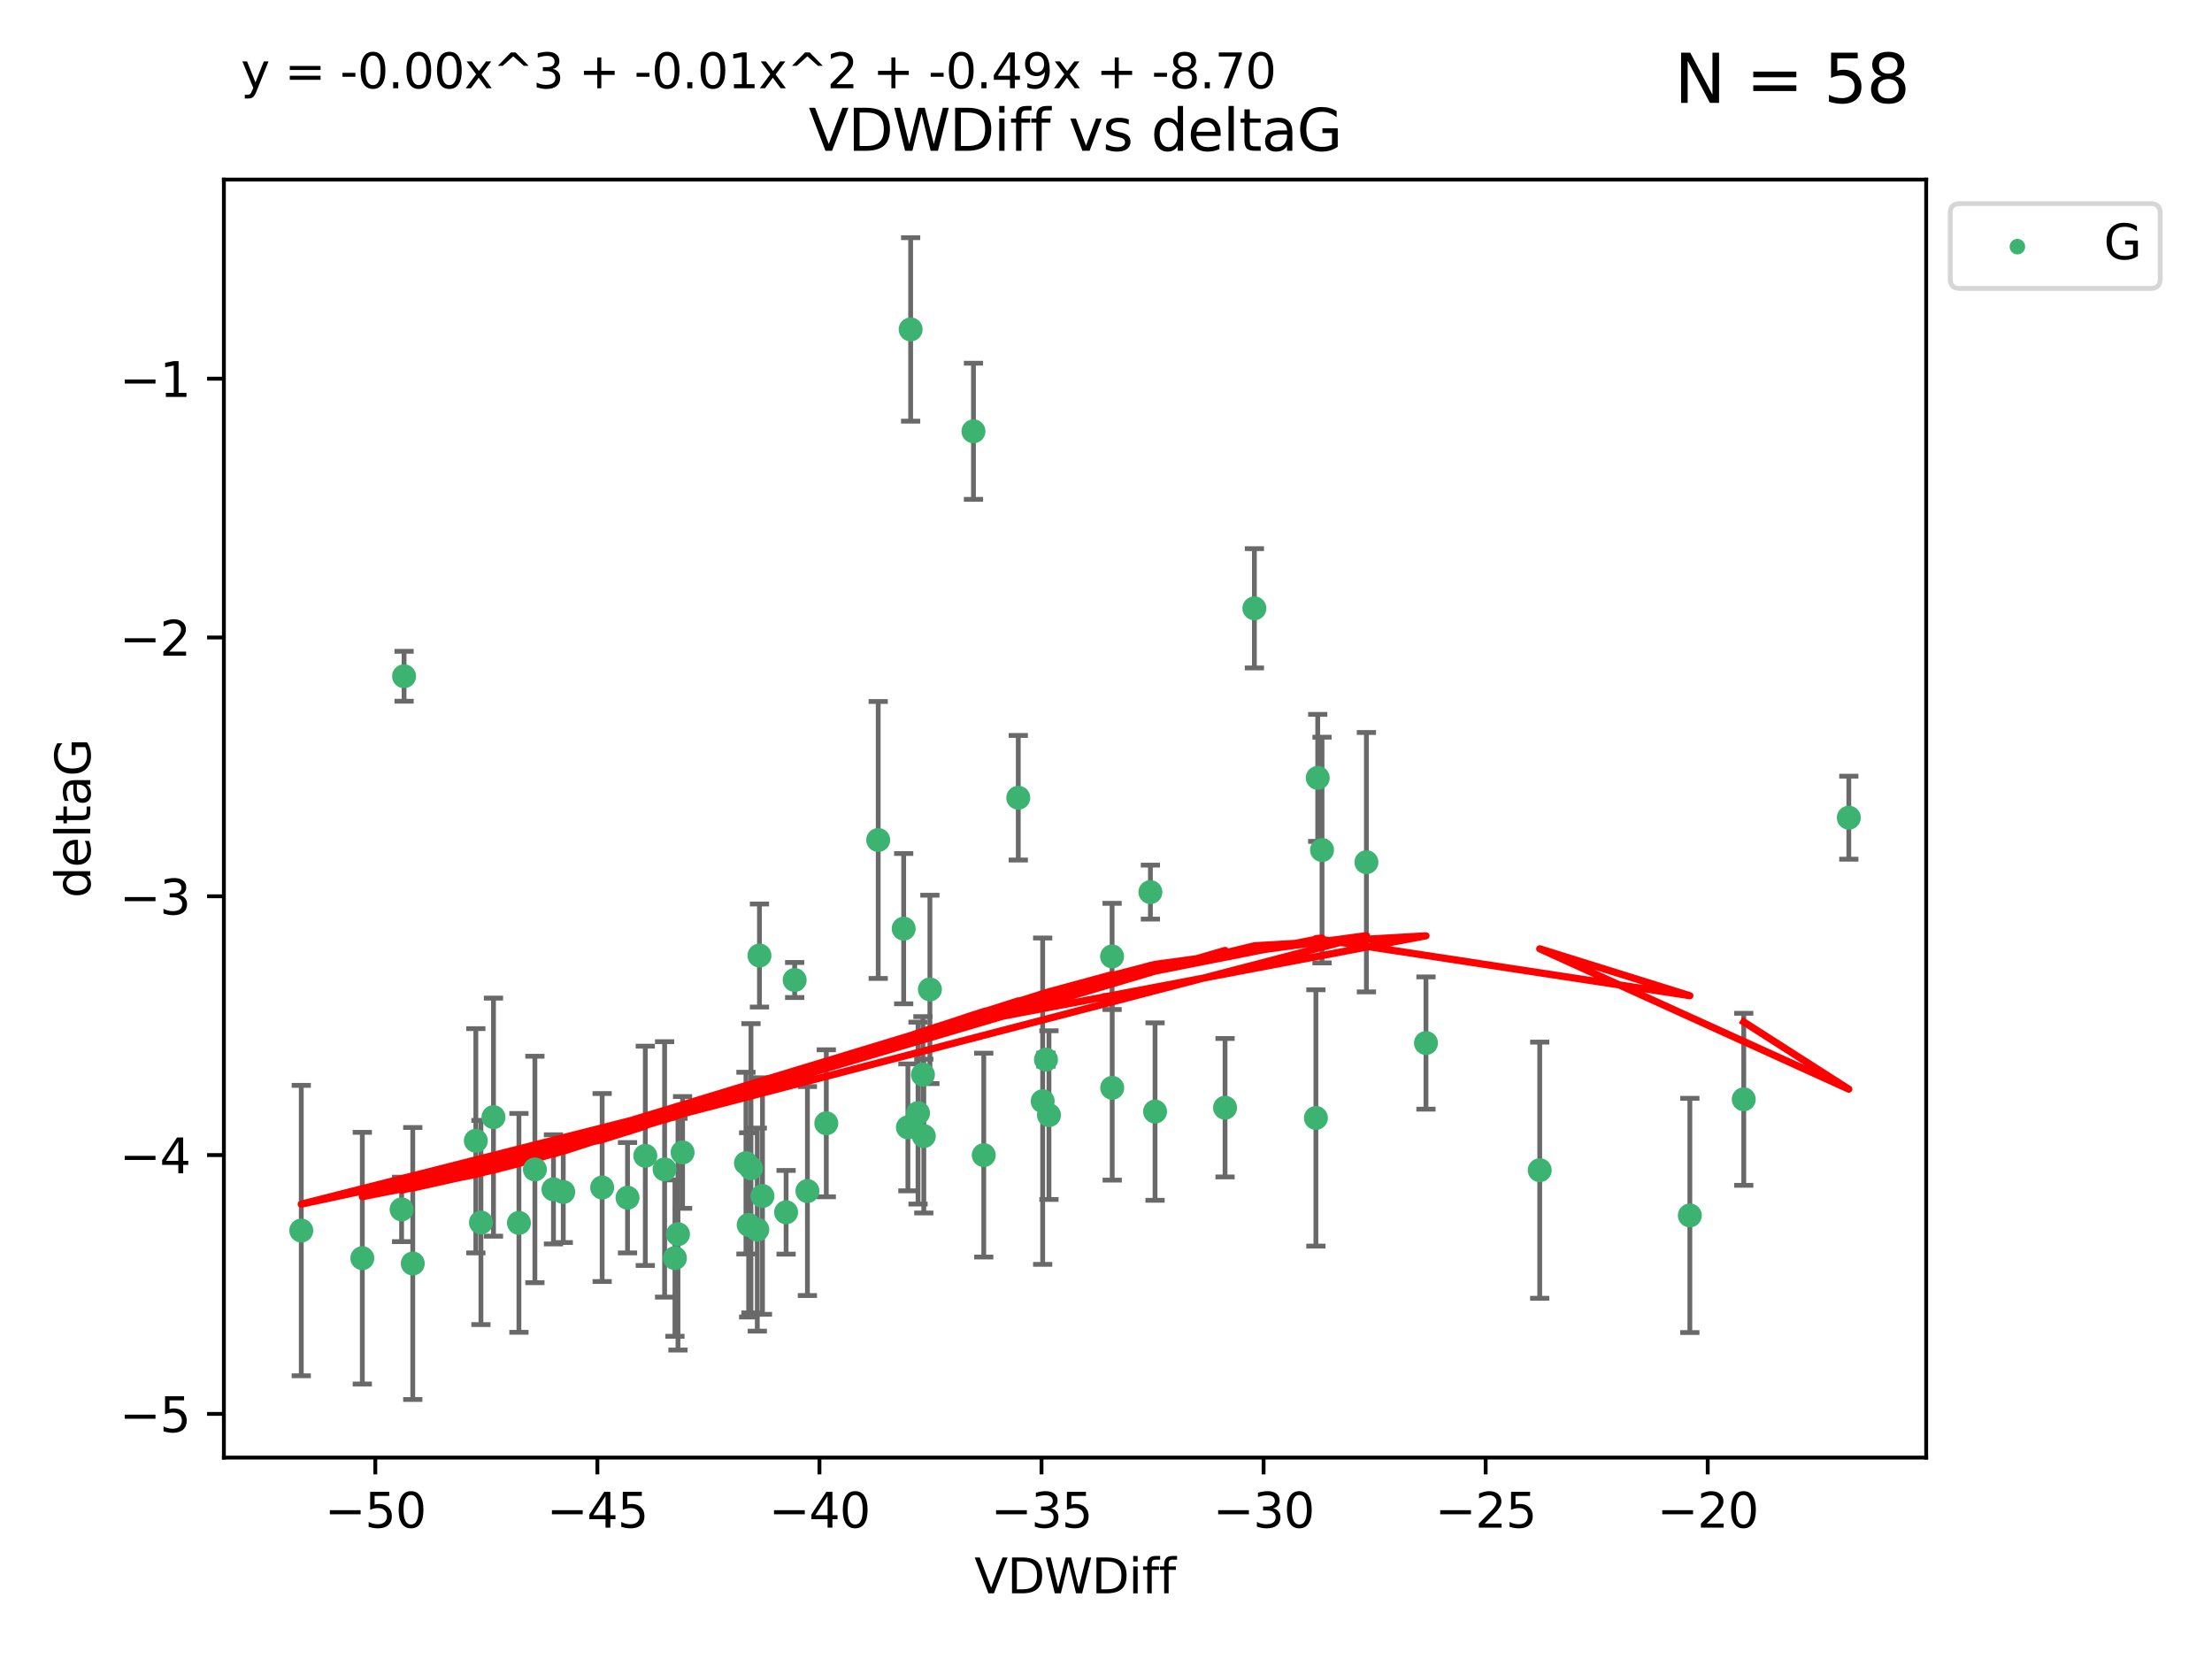 <?xml version="1.0" encoding="utf-8" standalone="no"?>
<!DOCTYPE svg PUBLIC "-//W3C//DTD SVG 1.1//EN"
  "http://www.w3.org/Graphics/SVG/1.1/DTD/svg11.dtd">
<svg xmlns:xlink="http://www.w3.org/1999/xlink" width="460.8pt" height="345.6pt" viewBox="0 0 460.8 345.6" xmlns="http://www.w3.org/2000/svg" version="1.1">
 <defs>
  <style type="text/css">*{stroke-linejoin: round; stroke-linecap: butt}</style>
 </defs>
 <g id="figure_1">
  <g id="patch_1">
   <path d="M 0 345.6 
L 460.8 345.6 
L 460.8 0 
L 0 0 
z
" style="fill: #ffffff"/>
  </g>
  <g id="axes_1">
   <g id="patch_2">
    <path d="M 46.64 303.64 
L 401.26 303.64 
L 401.26 37.411 
L 46.64 37.411 
z
" style="fill: #ffffff"/>
   </g>
   <g id="PathCollection_1">
    <defs>
     <path id="mdd6b740b59" d="M 0 1.118 
C 0.297 1.118 0.581 1 0.791 0.791 
C 1 0.581 1.118 0.297 1.118 0 
C 1.118 -0.297 1 -0.581 0.791 -0.791 
C 0.581 -1 0.297 -1.118 0 -1.118 
C -0.297 -1.118 -0.581 -1 -0.791 -0.791 
C -1 -0.581 -1.118 -0.297 -1.118 0 
C -1.118 0.297 -1 0.581 -0.791 0.791 
C -0.581 1 -0.297 1.118 0 1.118 
z
" style="stroke: #3cb371"/>
    </defs>
    <g clip-path="url(#p05d39c4182)">
     <use xlink:href="#mdd6b740b59" x="130.726" y="249.511" style="fill: #3cb371; stroke: #3cb371"/>
     <use xlink:href="#mdd6b740b59" x="75.477" y="262.101" style="fill: #3cb371; stroke: #3cb371"/>
     <use xlink:href="#mdd6b740b59" x="99.124" y="237.643" style="fill: #3cb371; stroke: #3cb371"/>
     <use xlink:href="#mdd6b740b59" x="134.428" y="240.774" style="fill: #3cb371; stroke: #3cb371"/>
     <use xlink:href="#mdd6b740b59" x="125.439" y="247.383" style="fill: #3cb371; stroke: #3cb371"/>
     <use xlink:href="#mdd6b740b59" x="62.759" y="256.349" style="fill: #3cb371; stroke: #3cb371"/>
     <use xlink:href="#mdd6b740b59" x="157.759" y="256.148" style="fill: #3cb371; stroke: #3cb371"/>
     <use xlink:href="#mdd6b740b59" x="100.187" y="254.667" style="fill: #3cb371; stroke: #3cb371"/>
     <use xlink:href="#mdd6b740b59" x="172.132" y="234.004" style="fill: #3cb371; stroke: #3cb371"/>
     <use xlink:href="#mdd6b740b59" x="155.397" y="242.297" style="fill: #3cb371; stroke: #3cb371"/>
     <use xlink:href="#mdd6b740b59" x="156.443" y="243.375" style="fill: #3cb371; stroke: #3cb371"/>
     <use xlink:href="#mdd6b740b59" x="115.298" y="247.764" style="fill: #3cb371; stroke: #3cb371"/>
     <use xlink:href="#mdd6b740b59" x="158.836" y="249.158" style="fill: #3cb371; stroke: #3cb371"/>
     <use xlink:href="#mdd6b740b59" x="85.988" y="263.208" style="fill: #3cb371; stroke: #3cb371"/>
     <use xlink:href="#mdd6b740b59" x="102.801" y="232.722" style="fill: #3cb371; stroke: #3cb371"/>
     <use xlink:href="#mdd6b740b59" x="108.102" y="254.747" style="fill: #3cb371; stroke: #3cb371"/>
     <use xlink:href="#mdd6b740b59" x="141.236" y="257.105" style="fill: #3cb371; stroke: #3cb371"/>
     <use xlink:href="#mdd6b740b59" x="138.451" y="243.608" style="fill: #3cb371; stroke: #3cb371"/>
     <use xlink:href="#mdd6b740b59" x="163.759" y="252.539" style="fill: #3cb371; stroke: #3cb371"/>
     <use xlink:href="#mdd6b740b59" x="117.337" y="248.314" style="fill: #3cb371; stroke: #3cb371"/>
     <use xlink:href="#mdd6b740b59" x="158.21" y="199.055" style="fill: #3cb371; stroke: #3cb371"/>
     <use xlink:href="#mdd6b740b59" x="155.96" y="255.165" style="fill: #3cb371; stroke: #3cb371"/>
     <use xlink:href="#mdd6b740b59" x="255.199" y="230.757" style="fill: #3cb371; stroke: #3cb371"/>
     <use xlink:href="#mdd6b740b59" x="84.177" y="140.872" style="fill: #3cb371; stroke: #3cb371"/>
     <use xlink:href="#mdd6b740b59" x="189.704" y="68.625" style="fill: #3cb371; stroke: #3cb371"/>
     <use xlink:href="#mdd6b740b59" x="83.658" y="251.941" style="fill: #3cb371; stroke: #3cb371"/>
     <use xlink:href="#mdd6b740b59" x="111.427" y="243.62" style="fill: #3cb371; stroke: #3cb371"/>
     <use xlink:href="#mdd6b740b59" x="140.602" y="262.086" style="fill: #3cb371; stroke: #3cb371"/>
     <use xlink:href="#mdd6b740b59" x="218.517" y="232.3" style="fill: #3cb371; stroke: #3cb371"/>
     <use xlink:href="#mdd6b740b59" x="231.669" y="199.237" style="fill: #3cb371; stroke: #3cb371"/>
     <use xlink:href="#mdd6b740b59" x="202.79" y="89.843" style="fill: #3cb371; stroke: #3cb371"/>
     <use xlink:href="#mdd6b740b59" x="182.946" y="174.984" style="fill: #3cb371; stroke: #3cb371"/>
     <use xlink:href="#mdd6b740b59" x="192.444" y="236.665" style="fill: #3cb371; stroke: #3cb371"/>
     <use xlink:href="#mdd6b740b59" x="168.2" y="248.117" style="fill: #3cb371; stroke: #3cb371"/>
     <use xlink:href="#mdd6b740b59" x="231.694" y="226.611" style="fill: #3cb371; stroke: #3cb371"/>
     <use xlink:href="#mdd6b740b59" x="189.134" y="234.851" style="fill: #3cb371; stroke: #3cb371"/>
     <use xlink:href="#mdd6b740b59" x="204.934" y="240.633" style="fill: #3cb371; stroke: #3cb371"/>
     <use xlink:href="#mdd6b740b59" x="261.312" y="126.723" style="fill: #3cb371; stroke: #3cb371"/>
     <use xlink:href="#mdd6b740b59" x="297.055" y="217.285" style="fill: #3cb371; stroke: #3cb371"/>
     <use xlink:href="#mdd6b740b59" x="192.262" y="223.869" style="fill: #3cb371; stroke: #3cb371"/>
     <use xlink:href="#mdd6b740b59" x="212.125" y="166.184" style="fill: #3cb371; stroke: #3cb371"/>
     <use xlink:href="#mdd6b740b59" x="193.716" y="206.113" style="fill: #3cb371; stroke: #3cb371"/>
     <use xlink:href="#mdd6b740b59" x="142.194" y="240.071" style="fill: #3cb371; stroke: #3cb371"/>
     <use xlink:href="#mdd6b740b59" x="284.648" y="179.613" style="fill: #3cb371; stroke: #3cb371"/>
     <use xlink:href="#mdd6b740b59" x="240.618" y="231.561" style="fill: #3cb371; stroke: #3cb371"/>
     <use xlink:href="#mdd6b740b59" x="217.209" y="229.396" style="fill: #3cb371; stroke: #3cb371"/>
     <use xlink:href="#mdd6b740b59" x="165.543" y="204.152" style="fill: #3cb371; stroke: #3cb371"/>
     <use xlink:href="#mdd6b740b59" x="239.649" y="185.842" style="fill: #3cb371; stroke: #3cb371"/>
     <use xlink:href="#mdd6b740b59" x="188.254" y="193.455" style="fill: #3cb371; stroke: #3cb371"/>
     <use xlink:href="#mdd6b740b59" x="191.243" y="231.881" style="fill: #3cb371; stroke: #3cb371"/>
     <use xlink:href="#mdd6b740b59" x="217.892" y="220.74" style="fill: #3cb371; stroke: #3cb371"/>
     <use xlink:href="#mdd6b740b59" x="275.402" y="177.08" style="fill: #3cb371; stroke: #3cb371"/>
     <use xlink:href="#mdd6b740b59" x="274.506" y="162.043" style="fill: #3cb371; stroke: #3cb371"/>
     <use xlink:href="#mdd6b740b59" x="274.127" y="232.886" style="fill: #3cb371; stroke: #3cb371"/>
     <use xlink:href="#mdd6b740b59" x="352.026" y="253.198" style="fill: #3cb371; stroke: #3cb371"/>
     <use xlink:href="#mdd6b740b59" x="320.752" y="243.774" style="fill: #3cb371; stroke: #3cb371"/>
     <use xlink:href="#mdd6b740b59" x="385.141" y="170.338" style="fill: #3cb371; stroke: #3cb371"/>
     <use xlink:href="#mdd6b740b59" x="363.255" y="229.004" style="fill: #3cb371; stroke: #3cb371"/>
    </g>
   </g>
   <g id="matplotlib.axis_1">
    <g id="xtick_1">
     <g id="line2d_1">
      <defs>
       <path id="m1beb5ef569" d="M 0 0 
L 0 3.5 
" style="stroke: #000000; stroke-width: 0.8"/>
      </defs>
      <g>
       <use xlink:href="#m1beb5ef569" x="78.183" y="303.64" style="stroke: #000000; stroke-width: 0.8"/>
      </g>
     </g>
     <g id="text_1">
      <!-- −50 -->
      <g transform="translate(67.631 318.238)scale(0.1 -0.1)">
       <defs>
        <path id="DejaVuSans-2212" d="M 678 2272 
L 4684 2272 
L 4684 1741 
L 678 1741 
L 678 2272 
z
" transform="scale(0.016)"/>
        <path id="DejaVuSans-35" d="M 691 4666 
L 3169 4666 
L 3169 4134 
L 1269 4134 
L 1269 2991 
Q 1406 3038 1543 3061 
Q 1681 3084 1819 3084 
Q 2600 3084 3056 2656 
Q 3513 2228 3513 1497 
Q 3513 744 3044 326 
Q 2575 -91 1722 -91 
Q 1428 -91 1123 -41 
Q 819 9 494 109 
L 494 744 
Q 775 591 1075 516 
Q 1375 441 1709 441 
Q 2250 441 2565 725 
Q 2881 1009 2881 1497 
Q 2881 1984 2565 2268 
Q 2250 2553 1709 2553 
Q 1456 2553 1204 2497 
Q 953 2441 691 2322 
L 691 4666 
z
" transform="scale(0.016)"/>
        <path id="DejaVuSans-30" d="M 2034 4250 
Q 1547 4250 1301 3770 
Q 1056 3291 1056 2328 
Q 1056 1369 1301 889 
Q 1547 409 2034 409 
Q 2525 409 2770 889 
Q 3016 1369 3016 2328 
Q 3016 3291 2770 3770 
Q 2525 4250 2034 4250 
z
M 2034 4750 
Q 2819 4750 3233 4129 
Q 3647 3509 3647 2328 
Q 3647 1150 3233 529 
Q 2819 -91 2034 -91 
Q 1250 -91 836 529 
Q 422 1150 422 2328 
Q 422 3509 836 4129 
Q 1250 4750 2034 4750 
z
" transform="scale(0.016)"/>
       </defs>
       <use xlink:href="#DejaVuSans-2212"/>
       <use xlink:href="#DejaVuSans-35" x="83.789"/>
       <use xlink:href="#DejaVuSans-30" x="147.412"/>
      </g>
     </g>
    </g>
    <g id="xtick_2">
     <g id="line2d_2">
      <g>
       <use xlink:href="#m1beb5ef569" x="124.445" y="303.64" style="stroke: #000000; stroke-width: 0.8"/>
      </g>
     </g>
     <g id="text_2">
      <!-- −45 -->
      <g transform="translate(113.892 318.238)scale(0.1 -0.1)">
       <defs>
        <path id="DejaVuSans-34" d="M 2419 4116 
L 825 1625 
L 2419 1625 
L 2419 4116 
z
M 2253 4666 
L 3047 4666 
L 3047 1625 
L 3713 1625 
L 3713 1100 
L 3047 1100 
L 3047 0 
L 2419 0 
L 2419 1100 
L 313 1100 
L 313 1709 
L 2253 4666 
z
" transform="scale(0.016)"/>
       </defs>
       <use xlink:href="#DejaVuSans-2212"/>
       <use xlink:href="#DejaVuSans-34" x="83.789"/>
       <use xlink:href="#DejaVuSans-35" x="147.412"/>
      </g>
     </g>
    </g>
    <g id="xtick_3">
     <g id="line2d_3">
      <g>
       <use xlink:href="#m1beb5ef569" x="170.706" y="303.64" style="stroke: #000000; stroke-width: 0.8"/>
      </g>
     </g>
     <g id="text_3">
      <!-- −40 -->
      <g transform="translate(160.153 318.238)scale(0.1 -0.1)">
       <use xlink:href="#DejaVuSans-2212"/>
       <use xlink:href="#DejaVuSans-34" x="83.789"/>
       <use xlink:href="#DejaVuSans-30" x="147.412"/>
      </g>
     </g>
    </g>
    <g id="xtick_4">
     <g id="line2d_4">
      <g>
       <use xlink:href="#m1beb5ef569" x="216.967" y="303.64" style="stroke: #000000; stroke-width: 0.8"/>
      </g>
     </g>
     <g id="text_4">
      <!-- −35 -->
      <g transform="translate(206.415 318.238)scale(0.1 -0.1)">
       <defs>
        <path id="DejaVuSans-33" d="M 2597 2516 
Q 3050 2419 3304 2112 
Q 3559 1806 3559 1356 
Q 3559 666 3084 287 
Q 2609 -91 1734 -91 
Q 1441 -91 1130 -33 
Q 819 25 488 141 
L 488 750 
Q 750 597 1062 519 
Q 1375 441 1716 441 
Q 2309 441 2620 675 
Q 2931 909 2931 1356 
Q 2931 1769 2642 2001 
Q 2353 2234 1838 2234 
L 1294 2234 
L 1294 2753 
L 1863 2753 
Q 2328 2753 2575 2939 
Q 2822 3125 2822 3475 
Q 2822 3834 2567 4026 
Q 2313 4219 1838 4219 
Q 1578 4219 1281 4162 
Q 984 4106 628 3988 
L 628 4550 
Q 988 4650 1302 4700 
Q 1616 4750 1894 4750 
Q 2613 4750 3031 4423 
Q 3450 4097 3450 3541 
Q 3450 3153 3228 2886 
Q 3006 2619 2597 2516 
z
" transform="scale(0.016)"/>
       </defs>
       <use xlink:href="#DejaVuSans-2212"/>
       <use xlink:href="#DejaVuSans-33" x="83.789"/>
       <use xlink:href="#DejaVuSans-35" x="147.412"/>
      </g>
     </g>
    </g>
    <g id="xtick_5">
     <g id="line2d_5">
      <g>
       <use xlink:href="#m1beb5ef569" x="263.228" y="303.64" style="stroke: #000000; stroke-width: 0.8"/>
      </g>
     </g>
     <g id="text_5">
      <!-- −30 -->
      <g transform="translate(252.676 318.238)scale(0.1 -0.1)">
       <use xlink:href="#DejaVuSans-2212"/>
       <use xlink:href="#DejaVuSans-33" x="83.789"/>
       <use xlink:href="#DejaVuSans-30" x="147.412"/>
      </g>
     </g>
    </g>
    <g id="xtick_6">
     <g id="line2d_6">
      <g>
       <use xlink:href="#m1beb5ef569" x="309.489" y="303.64" style="stroke: #000000; stroke-width: 0.8"/>
      </g>
     </g>
     <g id="text_6">
      <!-- −25 -->
      <g transform="translate(298.937 318.238)scale(0.1 -0.1)">
       <defs>
        <path id="DejaVuSans-32" d="M 1228 531 
L 3431 531 
L 3431 0 
L 469 0 
L 469 531 
Q 828 903 1448 1529 
Q 2069 2156 2228 2338 
Q 2531 2678 2651 2914 
Q 2772 3150 2772 3378 
Q 2772 3750 2511 3984 
Q 2250 4219 1831 4219 
Q 1534 4219 1204 4116 
Q 875 4013 500 3803 
L 500 4441 
Q 881 4594 1212 4672 
Q 1544 4750 1819 4750 
Q 2544 4750 2975 4387 
Q 3406 4025 3406 3419 
Q 3406 3131 3298 2873 
Q 3191 2616 2906 2266 
Q 2828 2175 2409 1742 
Q 1991 1309 1228 531 
z
" transform="scale(0.016)"/>
       </defs>
       <use xlink:href="#DejaVuSans-2212"/>
       <use xlink:href="#DejaVuSans-32" x="83.789"/>
       <use xlink:href="#DejaVuSans-35" x="147.412"/>
      </g>
     </g>
    </g>
    <g id="xtick_7">
     <g id="line2d_7">
      <g>
       <use xlink:href="#m1beb5ef569" x="355.75" y="303.64" style="stroke: #000000; stroke-width: 0.8"/>
      </g>
     </g>
     <g id="text_7">
      <!-- −20 -->
      <g transform="translate(345.198 318.238)scale(0.1 -0.1)">
       <use xlink:href="#DejaVuSans-2212"/>
       <use xlink:href="#DejaVuSans-32" x="83.789"/>
       <use xlink:href="#DejaVuSans-30" x="147.412"/>
      </g>
     </g>
    </g>
    <g id="text_8">
     <!-- VDWDiff -->
     <g transform="translate(202.977 331.917)scale(0.1 -0.1)">
      <defs>
       <path id="DejaVuSans-56" d="M 1831 0 
L 50 4666 
L 709 4666 
L 2188 738 
L 3669 4666 
L 4325 4666 
L 2547 0 
L 1831 0 
z
" transform="scale(0.016)"/>
       <path id="DejaVuSans-44" d="M 1259 4147 
L 1259 519 
L 2022 519 
Q 2988 519 3436 956 
Q 3884 1394 3884 2338 
Q 3884 3275 3436 3711 
Q 2988 4147 2022 4147 
L 1259 4147 
z
M 628 4666 
L 1925 4666 
Q 3281 4666 3915 4102 
Q 4550 3538 4550 2338 
Q 4550 1131 3912 565 
Q 3275 0 1925 0 
L 628 0 
L 628 4666 
z
" transform="scale(0.016)"/>
       <path id="DejaVuSans-57" d="M 213 4666 
L 850 4666 
L 1831 722 
L 2809 4666 
L 3519 4666 
L 4500 722 
L 5478 4666 
L 6119 4666 
L 4947 0 
L 4153 0 
L 3169 4050 
L 2175 0 
L 1381 0 
L 213 4666 
z
" transform="scale(0.016)"/>
       <path id="DejaVuSans-69" d="M 603 3500 
L 1178 3500 
L 1178 0 
L 603 0 
L 603 3500 
z
M 603 4863 
L 1178 4863 
L 1178 4134 
L 603 4134 
L 603 4863 
z
" transform="scale(0.016)"/>
       <path id="DejaVuSans-66" d="M 2375 4863 
L 2375 4384 
L 1825 4384 
Q 1516 4384 1395 4259 
Q 1275 4134 1275 3809 
L 1275 3500 
L 2222 3500 
L 2222 3053 
L 1275 3053 
L 1275 0 
L 697 0 
L 697 3053 
L 147 3053 
L 147 3500 
L 697 3500 
L 697 3744 
Q 697 4328 969 4595 
Q 1241 4863 1831 4863 
L 2375 4863 
z
" transform="scale(0.016)"/>
      </defs>
      <use xlink:href="#DejaVuSans-56"/>
      <use xlink:href="#DejaVuSans-44" x="68.408"/>
      <use xlink:href="#DejaVuSans-57" x="145.41"/>
      <use xlink:href="#DejaVuSans-44" x="244.287"/>
      <use xlink:href="#DejaVuSans-69" x="321.289"/>
      <use xlink:href="#DejaVuSans-66" x="349.072"/>
      <use xlink:href="#DejaVuSans-66" x="384.277"/>
     </g>
    </g>
   </g>
   <g id="matplotlib.axis_2">
    <g id="ytick_1">
     <g id="line2d_8">
      <defs>
       <path id="m98b17b37fd" d="M 0 0 
L -3.5 0 
" style="stroke: #000000; stroke-width: 0.8"/>
      </defs>
      <g>
       <use xlink:href="#m98b17b37fd" x="46.64" y="294.536" style="stroke: #000000; stroke-width: 0.8"/>
      </g>
     </g>
     <g id="text_9">
      <!-- −5 -->
      <g transform="translate(24.898 298.335)scale(0.1 -0.1)">
       <use xlink:href="#DejaVuSans-2212"/>
       <use xlink:href="#DejaVuSans-35" x="83.789"/>
      </g>
     </g>
    </g>
    <g id="ytick_2">
     <g id="line2d_9">
      <g>
       <use xlink:href="#m98b17b37fd" x="46.64" y="240.624" style="stroke: #000000; stroke-width: 0.8"/>
      </g>
     </g>
     <g id="text_10">
      <!-- −4 -->
      <g transform="translate(24.898 244.423)scale(0.1 -0.1)">
       <use xlink:href="#DejaVuSans-2212"/>
       <use xlink:href="#DejaVuSans-34" x="83.789"/>
      </g>
     </g>
    </g>
    <g id="ytick_3">
     <g id="line2d_10">
      <g>
       <use xlink:href="#m98b17b37fd" x="46.64" y="186.712" style="stroke: #000000; stroke-width: 0.8"/>
      </g>
     </g>
     <g id="text_11">
      <!-- −3 -->
      <g transform="translate(24.898 190.511)scale(0.1 -0.1)">
       <use xlink:href="#DejaVuSans-2212"/>
       <use xlink:href="#DejaVuSans-33" x="83.789"/>
      </g>
     </g>
    </g>
    <g id="ytick_4">
     <g id="line2d_11">
      <g>
       <use xlink:href="#m98b17b37fd" x="46.64" y="132.8" style="stroke: #000000; stroke-width: 0.8"/>
      </g>
     </g>
     <g id="text_12">
      <!-- −2 -->
      <g transform="translate(24.898 136.599)scale(0.1 -0.1)">
       <use xlink:href="#DejaVuSans-2212"/>
       <use xlink:href="#DejaVuSans-32" x="83.789"/>
      </g>
     </g>
    </g>
    <g id="ytick_5">
     <g id="line2d_12">
      <g>
       <use xlink:href="#m98b17b37fd" x="46.64" y="78.888" style="stroke: #000000; stroke-width: 0.8"/>
      </g>
     </g>
     <g id="text_13">
      <!-- −1 -->
      <g transform="translate(24.898 82.687)scale(0.1 -0.1)">
       <defs>
        <path id="DejaVuSans-31" d="M 794 531 
L 1825 531 
L 1825 4091 
L 703 3866 
L 703 4441 
L 1819 4666 
L 2450 4666 
L 2450 531 
L 3481 531 
L 3481 0 
L 794 0 
L 794 531 
z
" transform="scale(0.016)"/>
       </defs>
       <use xlink:href="#DejaVuSans-2212"/>
       <use xlink:href="#DejaVuSans-31" x="83.789"/>
      </g>
     </g>
    </g>
    <g id="text_14">
     <!-- deltaG -->
     <g transform="translate(18.818 187.064)rotate(-90)scale(0.1 -0.1)">
      <defs>
       <path id="DejaVuSans-64" d="M 2906 2969 
L 2906 4863 
L 3481 4863 
L 3481 0 
L 2906 0 
L 2906 525 
Q 2725 213 2448 61 
Q 2172 -91 1784 -91 
Q 1150 -91 751 415 
Q 353 922 353 1747 
Q 353 2572 751 3078 
Q 1150 3584 1784 3584 
Q 2172 3584 2448 3432 
Q 2725 3281 2906 2969 
z
M 947 1747 
Q 947 1113 1208 752 
Q 1469 391 1925 391 
Q 2381 391 2643 752 
Q 2906 1113 2906 1747 
Q 2906 2381 2643 2742 
Q 2381 3103 1925 3103 
Q 1469 3103 1208 2742 
Q 947 2381 947 1747 
z
" transform="scale(0.016)"/>
       <path id="DejaVuSans-65" d="M 3597 1894 
L 3597 1613 
L 953 1613 
Q 991 1019 1311 708 
Q 1631 397 2203 397 
Q 2534 397 2845 478 
Q 3156 559 3463 722 
L 3463 178 
Q 3153 47 2828 -22 
Q 2503 -91 2169 -91 
Q 1331 -91 842 396 
Q 353 884 353 1716 
Q 353 2575 817 3079 
Q 1281 3584 2069 3584 
Q 2775 3584 3186 3129 
Q 3597 2675 3597 1894 
z
M 3022 2063 
Q 3016 2534 2758 2815 
Q 2500 3097 2075 3097 
Q 1594 3097 1305 2825 
Q 1016 2553 972 2059 
L 3022 2063 
z
" transform="scale(0.016)"/>
       <path id="DejaVuSans-6c" d="M 603 4863 
L 1178 4863 
L 1178 0 
L 603 0 
L 603 4863 
z
" transform="scale(0.016)"/>
       <path id="DejaVuSans-74" d="M 1172 4494 
L 1172 3500 
L 2356 3500 
L 2356 3053 
L 1172 3053 
L 1172 1153 
Q 1172 725 1289 603 
Q 1406 481 1766 481 
L 2356 481 
L 2356 0 
L 1766 0 
Q 1100 0 847 248 
Q 594 497 594 1153 
L 594 3053 
L 172 3053 
L 172 3500 
L 594 3500 
L 594 4494 
L 1172 4494 
z
" transform="scale(0.016)"/>
       <path id="DejaVuSans-61" d="M 2194 1759 
Q 1497 1759 1228 1600 
Q 959 1441 959 1056 
Q 959 750 1161 570 
Q 1363 391 1709 391 
Q 2188 391 2477 730 
Q 2766 1069 2766 1631 
L 2766 1759 
L 2194 1759 
z
M 3341 1997 
L 3341 0 
L 2766 0 
L 2766 531 
Q 2569 213 2275 61 
Q 1981 -91 1556 -91 
Q 1019 -91 701 211 
Q 384 513 384 1019 
Q 384 1609 779 1909 
Q 1175 2209 1959 2209 
L 2766 2209 
L 2766 2266 
Q 2766 2663 2505 2880 
Q 2244 3097 1772 3097 
Q 1472 3097 1187 3025 
Q 903 2953 641 2809 
L 641 3341 
Q 956 3463 1253 3523 
Q 1550 3584 1831 3584 
Q 2591 3584 2966 3190 
Q 3341 2797 3341 1997 
z
" transform="scale(0.016)"/>
       <path id="DejaVuSans-47" d="M 3809 666 
L 3809 1919 
L 2778 1919 
L 2778 2438 
L 4434 2438 
L 4434 434 
Q 4069 175 3628 42 
Q 3188 -91 2688 -91 
Q 1594 -91 976 548 
Q 359 1188 359 2328 
Q 359 3472 976 4111 
Q 1594 4750 2688 4750 
Q 3144 4750 3555 4637 
Q 3966 4525 4313 4306 
L 4313 3634 
Q 3963 3931 3569 4081 
Q 3175 4231 2741 4231 
Q 1884 4231 1454 3753 
Q 1025 3275 1025 2328 
Q 1025 1384 1454 906 
Q 1884 428 2741 428 
Q 3075 428 3337 486 
Q 3600 544 3809 666 
z
" transform="scale(0.016)"/>
      </defs>
      <use xlink:href="#DejaVuSans-64"/>
      <use xlink:href="#DejaVuSans-65" x="63.477"/>
      <use xlink:href="#DejaVuSans-6c" x="125"/>
      <use xlink:href="#DejaVuSans-74" x="152.783"/>
      <use xlink:href="#DejaVuSans-61" x="191.992"/>
      <use xlink:href="#DejaVuSans-47" x="253.271"/>
     </g>
    </g>
   </g>
   <g id="LineCollection_1">
    <path d="M 130.726 261.006 
L 130.726 238.016 
" clip-path="url(#p05d39c4182)" style="fill: none; stroke: #696969"/>
    <path d="M 75.477 288.314 
L 75.477 235.888 
" clip-path="url(#p05d39c4182)" style="fill: none; stroke: #696969"/>
    <path d="M 99.124 261.002 
L 99.124 214.283 
" clip-path="url(#p05d39c4182)" style="fill: none; stroke: #696969"/>
    <path d="M 134.428 263.619 
L 134.428 217.93 
" clip-path="url(#p05d39c4182)" style="fill: none; stroke: #696969"/>
    <path d="M 125.439 266.965 
L 125.439 227.801 
" clip-path="url(#p05d39c4182)" style="fill: none; stroke: #696969"/>
    <path d="M 62.759 286.6 
L 62.759 226.098 
" clip-path="url(#p05d39c4182)" style="fill: none; stroke: #696969"/>
    <path d="M 157.759 277.298 
L 157.759 234.999 
" clip-path="url(#p05d39c4182)" style="fill: none; stroke: #696969"/>
    <path d="M 100.187 275.936 
L 100.187 233.397 
" clip-path="url(#p05d39c4182)" style="fill: none; stroke: #696969"/>
    <path d="M 172.132 249.316 
L 172.132 218.691 
" clip-path="url(#p05d39c4182)" style="fill: none; stroke: #696969"/>
    <path d="M 155.397 261.222 
L 155.397 223.371 
" clip-path="url(#p05d39c4182)" style="fill: none; stroke: #696969"/>
    <path d="M 156.443 273.504 
L 156.443 213.245 
" clip-path="url(#p05d39c4182)" style="fill: none; stroke: #696969"/>
    <path d="M 115.298 259.132 
L 115.298 236.396 
" clip-path="url(#p05d39c4182)" style="fill: none; stroke: #696969"/>
    <path d="M 158.836 273.792 
L 158.836 224.525 
" clip-path="url(#p05d39c4182)" style="fill: none; stroke: #696969"/>
    <path d="M 85.988 291.539 
L 85.988 234.878 
" clip-path="url(#p05d39c4182)" style="fill: none; stroke: #696969"/>
    <path d="M 102.801 257.518 
L 102.801 207.926 
" clip-path="url(#p05d39c4182)" style="fill: none; stroke: #696969"/>
    <path d="M 108.102 277.54 
L 108.102 231.954 
" clip-path="url(#p05d39c4182)" style="fill: none; stroke: #696969"/>
    <path d="M 141.236 281.237 
L 141.236 232.972 
" clip-path="url(#p05d39c4182)" style="fill: none; stroke: #696969"/>
    <path d="M 138.451 270.212 
L 138.451 217.005 
" clip-path="url(#p05d39c4182)" style="fill: none; stroke: #696969"/>
    <path d="M 163.759 261.257 
L 163.759 243.822 
" clip-path="url(#p05d39c4182)" style="fill: none; stroke: #696969"/>
    <path d="M 117.337 258.838 
L 117.337 237.79 
" clip-path="url(#p05d39c4182)" style="fill: none; stroke: #696969"/>
    <path d="M 158.21 209.79 
L 158.21 188.32 
" clip-path="url(#p05d39c4182)" style="fill: none; stroke: #696969"/>
    <path d="M 155.96 274.356 
L 155.96 235.975 
" clip-path="url(#p05d39c4182)" style="fill: none; stroke: #696969"/>
    <path d="M 255.199 245.178 
L 255.199 216.336 
" clip-path="url(#p05d39c4182)" style="fill: none; stroke: #696969"/>
    <path d="M 84.177 146.071 
L 84.177 135.674 
" clip-path="url(#p05d39c4182)" style="fill: none; stroke: #696969"/>
    <path d="M 189.704 87.738 
L 189.704 49.513 
" clip-path="url(#p05d39c4182)" style="fill: none; stroke: #696969"/>
    <path d="M 83.658 258.653 
L 83.658 245.228 
" clip-path="url(#p05d39c4182)" style="fill: none; stroke: #696969"/>
    <path d="M 111.427 267.203 
L 111.427 220.038 
" clip-path="url(#p05d39c4182)" style="fill: none; stroke: #696969"/>
    <path d="M 140.602 278.373 
L 140.602 245.8 
" clip-path="url(#p05d39c4182)" style="fill: none; stroke: #696969"/>
    <path d="M 218.517 249.873 
L 218.517 214.728 
" clip-path="url(#p05d39c4182)" style="fill: none; stroke: #696969"/>
    <path d="M 231.669 210.296 
L 231.669 188.179 
" clip-path="url(#p05d39c4182)" style="fill: none; stroke: #696969"/>
    <path d="M 202.79 104.021 
L 202.79 75.665 
" clip-path="url(#p05d39c4182)" style="fill: none; stroke: #696969"/>
    <path d="M 182.946 203.829 
L 182.946 146.139 
" clip-path="url(#p05d39c4182)" style="fill: none; stroke: #696969"/>
    <path d="M 192.444 252.683 
L 192.444 220.646 
" clip-path="url(#p05d39c4182)" style="fill: none; stroke: #696969"/>
    <path d="M 168.2 269.881 
L 168.2 226.352 
" clip-path="url(#p05d39c4182)" style="fill: none; stroke: #696969"/>
    <path d="M 231.694 245.838 
L 231.694 207.384 
" clip-path="url(#p05d39c4182)" style="fill: none; stroke: #696969"/>
    <path d="M 189.134 248.072 
L 189.134 221.63 
" clip-path="url(#p05d39c4182)" style="fill: none; stroke: #696969"/>
    <path d="M 204.934 261.866 
L 204.934 219.399 
" clip-path="url(#p05d39c4182)" style="fill: none; stroke: #696969"/>
    <path d="M 261.312 139.146 
L 261.312 114.3 
" clip-path="url(#p05d39c4182)" style="fill: none; stroke: #696969"/>
    <path d="M 297.055 231.06 
L 297.055 203.511 
" clip-path="url(#p05d39c4182)" style="fill: none; stroke: #696969"/>
    <path d="M 192.262 235.96 
L 192.262 211.778 
" clip-path="url(#p05d39c4182)" style="fill: none; stroke: #696969"/>
    <path d="M 212.125 179.16 
L 212.125 153.208 
" clip-path="url(#p05d39c4182)" style="fill: none; stroke: #696969"/>
    <path d="M 193.716 225.74 
L 193.716 186.486 
" clip-path="url(#p05d39c4182)" style="fill: none; stroke: #696969"/>
    <path d="M 142.194 251.712 
L 142.194 228.43 
" clip-path="url(#p05d39c4182)" style="fill: none; stroke: #696969"/>
    <path d="M 284.648 206.632 
L 284.648 152.594 
" clip-path="url(#p05d39c4182)" style="fill: none; stroke: #696969"/>
    <path d="M 240.618 250.043 
L 240.618 213.078 
" clip-path="url(#p05d39c4182)" style="fill: none; stroke: #696969"/>
    <path d="M 217.209 263.388 
L 217.209 195.404 
" clip-path="url(#p05d39c4182)" style="fill: none; stroke: #696969"/>
    <path d="M 165.543 207.802 
L 165.543 200.503 
" clip-path="url(#p05d39c4182)" style="fill: none; stroke: #696969"/>
    <path d="M 239.649 191.465 
L 239.649 180.219 
" clip-path="url(#p05d39c4182)" style="fill: none; stroke: #696969"/>
    <path d="M 188.254 209.112 
L 188.254 177.798 
" clip-path="url(#p05d39c4182)" style="fill: none; stroke: #696969"/>
    <path d="M 191.243 250.832 
L 191.243 212.931 
" clip-path="url(#p05d39c4182)" style="fill: none; stroke: #696969"/>
    <path d="M 217.892 222.086 
L 217.892 219.395 
" clip-path="url(#p05d39c4182)" style="fill: none; stroke: #696969"/>
    <path d="M 275.402 200.588 
L 275.402 153.573 
" clip-path="url(#p05d39c4182)" style="fill: none; stroke: #696969"/>
    <path d="M 274.506 175.275 
L 274.506 148.81 
" clip-path="url(#p05d39c4182)" style="fill: none; stroke: #696969"/>
    <path d="M 274.127 259.585 
L 274.127 206.188 
" clip-path="url(#p05d39c4182)" style="fill: none; stroke: #696969"/>
    <path d="M 352.026 277.595 
L 352.026 228.801 
" clip-path="url(#p05d39c4182)" style="fill: none; stroke: #696969"/>
    <path d="M 320.752 270.454 
L 320.752 217.094 
" clip-path="url(#p05d39c4182)" style="fill: none; stroke: #696969"/>
    <path d="M 385.141 178.986 
L 385.141 161.69 
" clip-path="url(#p05d39c4182)" style="fill: none; stroke: #696969"/>
    <path d="M 363.255 246.921 
L 363.255 211.088 
" clip-path="url(#p05d39c4182)" style="fill: none; stroke: #696969"/>
   </g>
   <g id="line2d_13">
    <defs>
     <path id="m1cd306e3f6" d="M 2 0 
L -2 -0 
" style="stroke: #696969"/>
    </defs>
    <g clip-path="url(#p05d39c4182)">
     <use xlink:href="#m1cd306e3f6" x="130.726" y="261.006" style="fill: #696969; stroke: #696969"/>
     <use xlink:href="#m1cd306e3f6" x="75.477" y="288.314" style="fill: #696969; stroke: #696969"/>
     <use xlink:href="#m1cd306e3f6" x="99.124" y="261.002" style="fill: #696969; stroke: #696969"/>
     <use xlink:href="#m1cd306e3f6" x="134.428" y="263.619" style="fill: #696969; stroke: #696969"/>
     <use xlink:href="#m1cd306e3f6" x="125.439" y="266.965" style="fill: #696969; stroke: #696969"/>
     <use xlink:href="#m1cd306e3f6" x="62.759" y="286.6" style="fill: #696969; stroke: #696969"/>
     <use xlink:href="#m1cd306e3f6" x="157.759" y="277.298" style="fill: #696969; stroke: #696969"/>
     <use xlink:href="#m1cd306e3f6" x="100.187" y="275.936" style="fill: #696969; stroke: #696969"/>
     <use xlink:href="#m1cd306e3f6" x="172.132" y="249.316" style="fill: #696969; stroke: #696969"/>
     <use xlink:href="#m1cd306e3f6" x="155.397" y="261.222" style="fill: #696969; stroke: #696969"/>
     <use xlink:href="#m1cd306e3f6" x="156.443" y="273.504" style="fill: #696969; stroke: #696969"/>
     <use xlink:href="#m1cd306e3f6" x="115.298" y="259.132" style="fill: #696969; stroke: #696969"/>
     <use xlink:href="#m1cd306e3f6" x="158.836" y="273.792" style="fill: #696969; stroke: #696969"/>
     <use xlink:href="#m1cd306e3f6" x="85.988" y="291.539" style="fill: #696969; stroke: #696969"/>
     <use xlink:href="#m1cd306e3f6" x="102.801" y="257.518" style="fill: #696969; stroke: #696969"/>
     <use xlink:href="#m1cd306e3f6" x="108.102" y="277.54" style="fill: #696969; stroke: #696969"/>
     <use xlink:href="#m1cd306e3f6" x="141.236" y="281.237" style="fill: #696969; stroke: #696969"/>
     <use xlink:href="#m1cd306e3f6" x="138.451" y="270.212" style="fill: #696969; stroke: #696969"/>
     <use xlink:href="#m1cd306e3f6" x="163.759" y="261.257" style="fill: #696969; stroke: #696969"/>
     <use xlink:href="#m1cd306e3f6" x="117.337" y="258.838" style="fill: #696969; stroke: #696969"/>
     <use xlink:href="#m1cd306e3f6" x="158.21" y="209.79" style="fill: #696969; stroke: #696969"/>
     <use xlink:href="#m1cd306e3f6" x="155.96" y="274.356" style="fill: #696969; stroke: #696969"/>
     <use xlink:href="#m1cd306e3f6" x="255.199" y="245.178" style="fill: #696969; stroke: #696969"/>
     <use xlink:href="#m1cd306e3f6" x="84.177" y="146.071" style="fill: #696969; stroke: #696969"/>
     <use xlink:href="#m1cd306e3f6" x="189.704" y="87.738" style="fill: #696969; stroke: #696969"/>
     <use xlink:href="#m1cd306e3f6" x="83.658" y="258.653" style="fill: #696969; stroke: #696969"/>
     <use xlink:href="#m1cd306e3f6" x="111.427" y="267.203" style="fill: #696969; stroke: #696969"/>
     <use xlink:href="#m1cd306e3f6" x="140.602" y="278.373" style="fill: #696969; stroke: #696969"/>
     <use xlink:href="#m1cd306e3f6" x="218.517" y="249.873" style="fill: #696969; stroke: #696969"/>
     <use xlink:href="#m1cd306e3f6" x="231.669" y="210.296" style="fill: #696969; stroke: #696969"/>
     <use xlink:href="#m1cd306e3f6" x="202.79" y="104.021" style="fill: #696969; stroke: #696969"/>
     <use xlink:href="#m1cd306e3f6" x="182.946" y="203.829" style="fill: #696969; stroke: #696969"/>
     <use xlink:href="#m1cd306e3f6" x="192.444" y="252.683" style="fill: #696969; stroke: #696969"/>
     <use xlink:href="#m1cd306e3f6" x="168.2" y="269.881" style="fill: #696969; stroke: #696969"/>
     <use xlink:href="#m1cd306e3f6" x="231.694" y="245.838" style="fill: #696969; stroke: #696969"/>
     <use xlink:href="#m1cd306e3f6" x="189.134" y="248.072" style="fill: #696969; stroke: #696969"/>
     <use xlink:href="#m1cd306e3f6" x="204.934" y="261.866" style="fill: #696969; stroke: #696969"/>
     <use xlink:href="#m1cd306e3f6" x="261.312" y="139.146" style="fill: #696969; stroke: #696969"/>
     <use xlink:href="#m1cd306e3f6" x="297.055" y="231.06" style="fill: #696969; stroke: #696969"/>
     <use xlink:href="#m1cd306e3f6" x="192.262" y="235.96" style="fill: #696969; stroke: #696969"/>
     <use xlink:href="#m1cd306e3f6" x="212.125" y="179.16" style="fill: #696969; stroke: #696969"/>
     <use xlink:href="#m1cd306e3f6" x="193.716" y="225.74" style="fill: #696969; stroke: #696969"/>
     <use xlink:href="#m1cd306e3f6" x="142.194" y="251.712" style="fill: #696969; stroke: #696969"/>
     <use xlink:href="#m1cd306e3f6" x="284.648" y="206.632" style="fill: #696969; stroke: #696969"/>
     <use xlink:href="#m1cd306e3f6" x="240.618" y="250.043" style="fill: #696969; stroke: #696969"/>
     <use xlink:href="#m1cd306e3f6" x="217.209" y="263.388" style="fill: #696969; stroke: #696969"/>
     <use xlink:href="#m1cd306e3f6" x="165.543" y="207.802" style="fill: #696969; stroke: #696969"/>
     <use xlink:href="#m1cd306e3f6" x="239.649" y="191.465" style="fill: #696969; stroke: #696969"/>
     <use xlink:href="#m1cd306e3f6" x="188.254" y="209.112" style="fill: #696969; stroke: #696969"/>
     <use xlink:href="#m1cd306e3f6" x="191.243" y="250.832" style="fill: #696969; stroke: #696969"/>
     <use xlink:href="#m1cd306e3f6" x="217.892" y="222.086" style="fill: #696969; stroke: #696969"/>
     <use xlink:href="#m1cd306e3f6" x="275.402" y="200.588" style="fill: #696969; stroke: #696969"/>
     <use xlink:href="#m1cd306e3f6" x="274.506" y="175.275" style="fill: #696969; stroke: #696969"/>
     <use xlink:href="#m1cd306e3f6" x="274.127" y="259.585" style="fill: #696969; stroke: #696969"/>
     <use xlink:href="#m1cd306e3f6" x="352.026" y="277.595" style="fill: #696969; stroke: #696969"/>
     <use xlink:href="#m1cd306e3f6" x="320.752" y="270.454" style="fill: #696969; stroke: #696969"/>
     <use xlink:href="#m1cd306e3f6" x="385.141" y="178.986" style="fill: #696969; stroke: #696969"/>
     <use xlink:href="#m1cd306e3f6" x="363.255" y="246.921" style="fill: #696969; stroke: #696969"/>
    </g>
   </g>
   <g id="line2d_14">
    <g clip-path="url(#p05d39c4182)">
     <use xlink:href="#m1cd306e3f6" x="130.726" y="238.016" style="fill: #696969; stroke: #696969"/>
     <use xlink:href="#m1cd306e3f6" x="75.477" y="235.888" style="fill: #696969; stroke: #696969"/>
     <use xlink:href="#m1cd306e3f6" x="99.124" y="214.283" style="fill: #696969; stroke: #696969"/>
     <use xlink:href="#m1cd306e3f6" x="134.428" y="217.93" style="fill: #696969; stroke: #696969"/>
     <use xlink:href="#m1cd306e3f6" x="125.439" y="227.801" style="fill: #696969; stroke: #696969"/>
     <use xlink:href="#m1cd306e3f6" x="62.759" y="226.098" style="fill: #696969; stroke: #696969"/>
     <use xlink:href="#m1cd306e3f6" x="157.759" y="234.999" style="fill: #696969; stroke: #696969"/>
     <use xlink:href="#m1cd306e3f6" x="100.187" y="233.397" style="fill: #696969; stroke: #696969"/>
     <use xlink:href="#m1cd306e3f6" x="172.132" y="218.691" style="fill: #696969; stroke: #696969"/>
     <use xlink:href="#m1cd306e3f6" x="155.397" y="223.371" style="fill: #696969; stroke: #696969"/>
     <use xlink:href="#m1cd306e3f6" x="156.443" y="213.245" style="fill: #696969; stroke: #696969"/>
     <use xlink:href="#m1cd306e3f6" x="115.298" y="236.396" style="fill: #696969; stroke: #696969"/>
     <use xlink:href="#m1cd306e3f6" x="158.836" y="224.525" style="fill: #696969; stroke: #696969"/>
     <use xlink:href="#m1cd306e3f6" x="85.988" y="234.878" style="fill: #696969; stroke: #696969"/>
     <use xlink:href="#m1cd306e3f6" x="102.801" y="207.926" style="fill: #696969; stroke: #696969"/>
     <use xlink:href="#m1cd306e3f6" x="108.102" y="231.954" style="fill: #696969; stroke: #696969"/>
     <use xlink:href="#m1cd306e3f6" x="141.236" y="232.972" style="fill: #696969; stroke: #696969"/>
     <use xlink:href="#m1cd306e3f6" x="138.451" y="217.005" style="fill: #696969; stroke: #696969"/>
     <use xlink:href="#m1cd306e3f6" x="163.759" y="243.822" style="fill: #696969; stroke: #696969"/>
     <use xlink:href="#m1cd306e3f6" x="117.337" y="237.79" style="fill: #696969; stroke: #696969"/>
     <use xlink:href="#m1cd306e3f6" x="158.21" y="188.32" style="fill: #696969; stroke: #696969"/>
     <use xlink:href="#m1cd306e3f6" x="155.96" y="235.975" style="fill: #696969; stroke: #696969"/>
     <use xlink:href="#m1cd306e3f6" x="255.199" y="216.336" style="fill: #696969; stroke: #696969"/>
     <use xlink:href="#m1cd306e3f6" x="84.177" y="135.674" style="fill: #696969; stroke: #696969"/>
     <use xlink:href="#m1cd306e3f6" x="189.704" y="49.513" style="fill: #696969; stroke: #696969"/>
     <use xlink:href="#m1cd306e3f6" x="83.658" y="245.228" style="fill: #696969; stroke: #696969"/>
     <use xlink:href="#m1cd306e3f6" x="111.427" y="220.038" style="fill: #696969; stroke: #696969"/>
     <use xlink:href="#m1cd306e3f6" x="140.602" y="245.8" style="fill: #696969; stroke: #696969"/>
     <use xlink:href="#m1cd306e3f6" x="218.517" y="214.728" style="fill: #696969; stroke: #696969"/>
     <use xlink:href="#m1cd306e3f6" x="231.669" y="188.179" style="fill: #696969; stroke: #696969"/>
     <use xlink:href="#m1cd306e3f6" x="202.79" y="75.665" style="fill: #696969; stroke: #696969"/>
     <use xlink:href="#m1cd306e3f6" x="182.946" y="146.139" style="fill: #696969; stroke: #696969"/>
     <use xlink:href="#m1cd306e3f6" x="192.444" y="220.646" style="fill: #696969; stroke: #696969"/>
     <use xlink:href="#m1cd306e3f6" x="168.2" y="226.352" style="fill: #696969; stroke: #696969"/>
     <use xlink:href="#m1cd306e3f6" x="231.694" y="207.384" style="fill: #696969; stroke: #696969"/>
     <use xlink:href="#m1cd306e3f6" x="189.134" y="221.63" style="fill: #696969; stroke: #696969"/>
     <use xlink:href="#m1cd306e3f6" x="204.934" y="219.399" style="fill: #696969; stroke: #696969"/>
     <use xlink:href="#m1cd306e3f6" x="261.312" y="114.3" style="fill: #696969; stroke: #696969"/>
     <use xlink:href="#m1cd306e3f6" x="297.055" y="203.511" style="fill: #696969; stroke: #696969"/>
     <use xlink:href="#m1cd306e3f6" x="192.262" y="211.778" style="fill: #696969; stroke: #696969"/>
     <use xlink:href="#m1cd306e3f6" x="212.125" y="153.208" style="fill: #696969; stroke: #696969"/>
     <use xlink:href="#m1cd306e3f6" x="193.716" y="186.486" style="fill: #696969; stroke: #696969"/>
     <use xlink:href="#m1cd306e3f6" x="142.194" y="228.43" style="fill: #696969; stroke: #696969"/>
     <use xlink:href="#m1cd306e3f6" x="284.648" y="152.594" style="fill: #696969; stroke: #696969"/>
     <use xlink:href="#m1cd306e3f6" x="240.618" y="213.078" style="fill: #696969; stroke: #696969"/>
     <use xlink:href="#m1cd306e3f6" x="217.209" y="195.404" style="fill: #696969; stroke: #696969"/>
     <use xlink:href="#m1cd306e3f6" x="165.543" y="200.503" style="fill: #696969; stroke: #696969"/>
     <use xlink:href="#m1cd306e3f6" x="239.649" y="180.219" style="fill: #696969; stroke: #696969"/>
     <use xlink:href="#m1cd306e3f6" x="188.254" y="177.798" style="fill: #696969; stroke: #696969"/>
     <use xlink:href="#m1cd306e3f6" x="191.243" y="212.931" style="fill: #696969; stroke: #696969"/>
     <use xlink:href="#m1cd306e3f6" x="217.892" y="219.395" style="fill: #696969; stroke: #696969"/>
     <use xlink:href="#m1cd306e3f6" x="275.402" y="153.573" style="fill: #696969; stroke: #696969"/>
     <use xlink:href="#m1cd306e3f6" x="274.506" y="148.81" style="fill: #696969; stroke: #696969"/>
     <use xlink:href="#m1cd306e3f6" x="274.127" y="206.188" style="fill: #696969; stroke: #696969"/>
     <use xlink:href="#m1cd306e3f6" x="352.026" y="228.801" style="fill: #696969; stroke: #696969"/>
     <use xlink:href="#m1cd306e3f6" x="320.752" y="217.094" style="fill: #696969; stroke: #696969"/>
     <use xlink:href="#m1cd306e3f6" x="385.141" y="161.69" style="fill: #696969; stroke: #696969"/>
     <use xlink:href="#m1cd306e3f6" x="363.255" y="211.088" style="fill: #696969; stroke: #696969"/>
    </g>
   </g>
   <g id="line2d_15">
    <path d="M 130.726 235.761 
L 75.477 249.299 
L 99.124 244.648 
L 134.428 234.58 
L 125.439 237.407 
L 62.759 250.849 
L 157.759 226.741 
L 100.187 244.393 
L 172.132 221.748 
L 155.397 227.556 
L 156.443 227.195 
L 115.298 240.405 
L 158.836 226.368 
L 85.988 247.49 
L 102.801 243.749 
L 108.102 242.383 
L 141.236 232.353 
L 138.451 233.272 
L 163.759 224.66 
L 117.337 239.821 
L 158.21 226.585 
L 155.96 227.362 
L 255.199 197.994 
L 84.177 247.833 
L 189.704 215.714 
L 83.658 247.929 
L 111.427 241.486 
L 140.602 232.563 
L 218.517 206.613 
L 231.669 203.04 
L 202.79 211.41 
L 182.946 218.011 
L 192.444 214.795 
L 168.2 223.115 
L 231.694 203.034 
L 189.134 215.906 
L 204.934 210.728 
L 261.312 197.026 
L 297.055 194.946 
L 192.262 214.856 
L 212.125 208.502 
L 193.716 214.371 
L 142.194 232.035 
L 284.648 194.909 
L 240.618 200.895 
L 217.209 206.992 
L 165.543 224.04 
L 239.649 201.115 
L 188.254 216.203 
L 191.243 215.196 
L 217.892 206.794 
L 275.402 195.428 
L 274.506 195.501 
L 274.127 195.534 
L 352.026 207.42 
L 320.752 197.654 
L 385.141 226.89 
L 363.255 212.889 
" clip-path="url(#p05d39c4182)" style="fill: none; stroke: #ff0000; stroke-width: 1.5; stroke-linecap: square"/>
   </g>
   <g id="line2d_16">
    <defs>
     <path id="m281f1c82d4" d="M 0 2 
C 0.53 2 1.039 1.789 1.414 1.414 
C 1.789 1.039 2 0.53 2 0 
C 2 -0.53 1.789 -1.039 1.414 -1.414 
C 1.039 -1.789 0.53 -2 0 -2 
C -0.53 -2 -1.039 -1.789 -1.414 -1.414 
C -1.789 -1.039 -2 -0.53 -2 0 
C -2 0.53 -1.789 1.039 -1.414 1.414 
C -1.039 1.789 -0.53 2 0 2 
z
" style="stroke: #3cb371"/>
    </defs>
    <g clip-path="url(#p05d39c4182)">
     <use xlink:href="#m281f1c82d4" x="130.726" y="249.511" style="fill: #3cb371; stroke: #3cb371"/>
     <use xlink:href="#m281f1c82d4" x="75.477" y="262.101" style="fill: #3cb371; stroke: #3cb371"/>
     <use xlink:href="#m281f1c82d4" x="99.124" y="237.643" style="fill: #3cb371; stroke: #3cb371"/>
     <use xlink:href="#m281f1c82d4" x="134.428" y="240.774" style="fill: #3cb371; stroke: #3cb371"/>
     <use xlink:href="#m281f1c82d4" x="125.439" y="247.383" style="fill: #3cb371; stroke: #3cb371"/>
     <use xlink:href="#m281f1c82d4" x="62.759" y="256.349" style="fill: #3cb371; stroke: #3cb371"/>
     <use xlink:href="#m281f1c82d4" x="157.759" y="256.148" style="fill: #3cb371; stroke: #3cb371"/>
     <use xlink:href="#m281f1c82d4" x="100.187" y="254.667" style="fill: #3cb371; stroke: #3cb371"/>
     <use xlink:href="#m281f1c82d4" x="172.132" y="234.004" style="fill: #3cb371; stroke: #3cb371"/>
     <use xlink:href="#m281f1c82d4" x="155.397" y="242.297" style="fill: #3cb371; stroke: #3cb371"/>
     <use xlink:href="#m281f1c82d4" x="156.443" y="243.375" style="fill: #3cb371; stroke: #3cb371"/>
     <use xlink:href="#m281f1c82d4" x="115.298" y="247.764" style="fill: #3cb371; stroke: #3cb371"/>
     <use xlink:href="#m281f1c82d4" x="158.836" y="249.158" style="fill: #3cb371; stroke: #3cb371"/>
     <use xlink:href="#m281f1c82d4" x="85.988" y="263.208" style="fill: #3cb371; stroke: #3cb371"/>
     <use xlink:href="#m281f1c82d4" x="102.801" y="232.722" style="fill: #3cb371; stroke: #3cb371"/>
     <use xlink:href="#m281f1c82d4" x="108.102" y="254.747" style="fill: #3cb371; stroke: #3cb371"/>
     <use xlink:href="#m281f1c82d4" x="141.236" y="257.105" style="fill: #3cb371; stroke: #3cb371"/>
     <use xlink:href="#m281f1c82d4" x="138.451" y="243.608" style="fill: #3cb371; stroke: #3cb371"/>
     <use xlink:href="#m281f1c82d4" x="163.759" y="252.539" style="fill: #3cb371; stroke: #3cb371"/>
     <use xlink:href="#m281f1c82d4" x="117.337" y="248.314" style="fill: #3cb371; stroke: #3cb371"/>
     <use xlink:href="#m281f1c82d4" x="158.21" y="199.055" style="fill: #3cb371; stroke: #3cb371"/>
     <use xlink:href="#m281f1c82d4" x="155.96" y="255.165" style="fill: #3cb371; stroke: #3cb371"/>
     <use xlink:href="#m281f1c82d4" x="255.199" y="230.757" style="fill: #3cb371; stroke: #3cb371"/>
     <use xlink:href="#m281f1c82d4" x="84.177" y="140.872" style="fill: #3cb371; stroke: #3cb371"/>
     <use xlink:href="#m281f1c82d4" x="189.704" y="68.625" style="fill: #3cb371; stroke: #3cb371"/>
     <use xlink:href="#m281f1c82d4" x="83.658" y="251.941" style="fill: #3cb371; stroke: #3cb371"/>
     <use xlink:href="#m281f1c82d4" x="111.427" y="243.62" style="fill: #3cb371; stroke: #3cb371"/>
     <use xlink:href="#m281f1c82d4" x="140.602" y="262.086" style="fill: #3cb371; stroke: #3cb371"/>
     <use xlink:href="#m281f1c82d4" x="218.517" y="232.3" style="fill: #3cb371; stroke: #3cb371"/>
     <use xlink:href="#m281f1c82d4" x="231.669" y="199.237" style="fill: #3cb371; stroke: #3cb371"/>
     <use xlink:href="#m281f1c82d4" x="202.79" y="89.843" style="fill: #3cb371; stroke: #3cb371"/>
     <use xlink:href="#m281f1c82d4" x="182.946" y="174.984" style="fill: #3cb371; stroke: #3cb371"/>
     <use xlink:href="#m281f1c82d4" x="192.444" y="236.665" style="fill: #3cb371; stroke: #3cb371"/>
     <use xlink:href="#m281f1c82d4" x="168.2" y="248.117" style="fill: #3cb371; stroke: #3cb371"/>
     <use xlink:href="#m281f1c82d4" x="231.694" y="226.611" style="fill: #3cb371; stroke: #3cb371"/>
     <use xlink:href="#m281f1c82d4" x="189.134" y="234.851" style="fill: #3cb371; stroke: #3cb371"/>
     <use xlink:href="#m281f1c82d4" x="204.934" y="240.633" style="fill: #3cb371; stroke: #3cb371"/>
     <use xlink:href="#m281f1c82d4" x="261.312" y="126.723" style="fill: #3cb371; stroke: #3cb371"/>
     <use xlink:href="#m281f1c82d4" x="297.055" y="217.285" style="fill: #3cb371; stroke: #3cb371"/>
     <use xlink:href="#m281f1c82d4" x="192.262" y="223.869" style="fill: #3cb371; stroke: #3cb371"/>
     <use xlink:href="#m281f1c82d4" x="212.125" y="166.184" style="fill: #3cb371; stroke: #3cb371"/>
     <use xlink:href="#m281f1c82d4" x="193.716" y="206.113" style="fill: #3cb371; stroke: #3cb371"/>
     <use xlink:href="#m281f1c82d4" x="142.194" y="240.071" style="fill: #3cb371; stroke: #3cb371"/>
     <use xlink:href="#m281f1c82d4" x="284.648" y="179.613" style="fill: #3cb371; stroke: #3cb371"/>
     <use xlink:href="#m281f1c82d4" x="240.618" y="231.561" style="fill: #3cb371; stroke: #3cb371"/>
     <use xlink:href="#m281f1c82d4" x="217.209" y="229.396" style="fill: #3cb371; stroke: #3cb371"/>
     <use xlink:href="#m281f1c82d4" x="165.543" y="204.152" style="fill: #3cb371; stroke: #3cb371"/>
     <use xlink:href="#m281f1c82d4" x="239.649" y="185.842" style="fill: #3cb371; stroke: #3cb371"/>
     <use xlink:href="#m281f1c82d4" x="188.254" y="193.455" style="fill: #3cb371; stroke: #3cb371"/>
     <use xlink:href="#m281f1c82d4" x="191.243" y="231.881" style="fill: #3cb371; stroke: #3cb371"/>
     <use xlink:href="#m281f1c82d4" x="217.892" y="220.74" style="fill: #3cb371; stroke: #3cb371"/>
     <use xlink:href="#m281f1c82d4" x="275.402" y="177.08" style="fill: #3cb371; stroke: #3cb371"/>
     <use xlink:href="#m281f1c82d4" x="274.506" y="162.043" style="fill: #3cb371; stroke: #3cb371"/>
     <use xlink:href="#m281f1c82d4" x="274.127" y="232.886" style="fill: #3cb371; stroke: #3cb371"/>
     <use xlink:href="#m281f1c82d4" x="352.026" y="253.198" style="fill: #3cb371; stroke: #3cb371"/>
     <use xlink:href="#m281f1c82d4" x="320.752" y="243.774" style="fill: #3cb371; stroke: #3cb371"/>
     <use xlink:href="#m281f1c82d4" x="385.141" y="170.338" style="fill: #3cb371; stroke: #3cb371"/>
     <use xlink:href="#m281f1c82d4" x="363.255" y="229.004" style="fill: #3cb371; stroke: #3cb371"/>
    </g>
   </g>
   <g id="patch_3">
    <path d="M 46.64 303.64 
L 46.64 37.411 
" style="fill: none; stroke: #000000; stroke-width: 0.8; stroke-linejoin: miter; stroke-linecap: square"/>
   </g>
   <g id="patch_4">
    <path d="M 401.26 303.64 
L 401.26 37.411 
" style="fill: none; stroke: #000000; stroke-width: 0.8; stroke-linejoin: miter; stroke-linecap: square"/>
   </g>
   <g id="patch_5">
    <path d="M 46.64 303.64 
L 401.26 303.64 
" style="fill: none; stroke: #000000; stroke-width: 0.8; stroke-linejoin: miter; stroke-linecap: square"/>
   </g>
   <g id="patch_6">
    <path d="M 46.64 37.411 
L 401.26 37.411 
" style="fill: none; stroke: #000000; stroke-width: 0.8; stroke-linejoin: miter; stroke-linecap: square"/>
   </g>
   <g id="text_15">
    <!-- N = 58 -->
    <g transform="translate(348.795 21.426)scale(0.14 -0.14)">
     <defs>
      <path id="DejaVuSans-4e" d="M 628 4666 
L 1478 4666 
L 3547 763 
L 3547 4666 
L 4159 4666 
L 4159 0 
L 3309 0 
L 1241 3903 
L 1241 0 
L 628 0 
L 628 4666 
z
" transform="scale(0.016)"/>
      <path id="DejaVuSans-20" transform="scale(0.016)"/>
      <path id="DejaVuSans-3d" d="M 678 2906 
L 4684 2906 
L 4684 2381 
L 678 2381 
L 678 2906 
z
M 678 1631 
L 4684 1631 
L 4684 1100 
L 678 1100 
L 678 1631 
z
" transform="scale(0.016)"/>
      <path id="DejaVuSans-38" d="M 2034 2216 
Q 1584 2216 1326 1975 
Q 1069 1734 1069 1313 
Q 1069 891 1326 650 
Q 1584 409 2034 409 
Q 2484 409 2743 651 
Q 3003 894 3003 1313 
Q 3003 1734 2745 1975 
Q 2488 2216 2034 2216 
z
M 1403 2484 
Q 997 2584 770 2862 
Q 544 3141 544 3541 
Q 544 4100 942 4425 
Q 1341 4750 2034 4750 
Q 2731 4750 3128 4425 
Q 3525 4100 3525 3541 
Q 3525 3141 3298 2862 
Q 3072 2584 2669 2484 
Q 3125 2378 3379 2068 
Q 3634 1759 3634 1313 
Q 3634 634 3220 271 
Q 2806 -91 2034 -91 
Q 1263 -91 848 271 
Q 434 634 434 1313 
Q 434 1759 690 2068 
Q 947 2378 1403 2484 
z
M 1172 3481 
Q 1172 3119 1398 2916 
Q 1625 2713 2034 2713 
Q 2441 2713 2670 2916 
Q 2900 3119 2900 3481 
Q 2900 3844 2670 4047 
Q 2441 4250 2034 4250 
Q 1625 4250 1398 4047 
Q 1172 3844 1172 3481 
z
" transform="scale(0.016)"/>
     </defs>
     <use xlink:href="#DejaVuSans-4e"/>
     <use xlink:href="#DejaVuSans-20" x="74.805"/>
     <use xlink:href="#DejaVuSans-3d" x="106.592"/>
     <use xlink:href="#DejaVuSans-20" x="190.381"/>
     <use xlink:href="#DejaVuSans-35" x="222.168"/>
     <use xlink:href="#DejaVuSans-38" x="285.791"/>
    </g>
   </g>
   <g id="text_16">
    <!-- y = -0.00x^3 + -0.01x^2 + -0.49x + -8.70 -->
    <g transform="translate(50.186 18.387)scale(0.1 -0.1)">
     <defs>
      <path id="DejaVuSans-79" d="M 2059 -325 
Q 1816 -950 1584 -1140 
Q 1353 -1331 966 -1331 
L 506 -1331 
L 506 -850 
L 844 -850 
Q 1081 -850 1212 -737 
Q 1344 -625 1503 -206 
L 1606 56 
L 191 3500 
L 800 3500 
L 1894 763 
L 2988 3500 
L 3597 3500 
L 2059 -325 
z
" transform="scale(0.016)"/>
      <path id="DejaVuSans-2d" d="M 313 2009 
L 1997 2009 
L 1997 1497 
L 313 1497 
L 313 2009 
z
" transform="scale(0.016)"/>
      <path id="DejaVuSans-2e" d="M 684 794 
L 1344 794 
L 1344 0 
L 684 0 
L 684 794 
z
" transform="scale(0.016)"/>
      <path id="DejaVuSans-78" d="M 3513 3500 
L 2247 1797 
L 3578 0 
L 2900 0 
L 1881 1375 
L 863 0 
L 184 0 
L 1544 1831 
L 300 3500 
L 978 3500 
L 1906 2253 
L 2834 3500 
L 3513 3500 
z
" transform="scale(0.016)"/>
      <path id="DejaVuSans-5e" d="M 2988 4666 
L 4684 2925 
L 4056 2925 
L 2681 4159 
L 1306 2925 
L 678 2925 
L 2375 4666 
L 2988 4666 
z
" transform="scale(0.016)"/>
      <path id="DejaVuSans-2b" d="M 2944 4013 
L 2944 2272 
L 4684 2272 
L 4684 1741 
L 2944 1741 
L 2944 0 
L 2419 0 
L 2419 1741 
L 678 1741 
L 678 2272 
L 2419 2272 
L 2419 4013 
L 2944 4013 
z
" transform="scale(0.016)"/>
      <path id="DejaVuSans-39" d="M 703 97 
L 703 672 
Q 941 559 1184 500 
Q 1428 441 1663 441 
Q 2288 441 2617 861 
Q 2947 1281 2994 2138 
Q 2813 1869 2534 1725 
Q 2256 1581 1919 1581 
Q 1219 1581 811 2004 
Q 403 2428 403 3163 
Q 403 3881 828 4315 
Q 1253 4750 1959 4750 
Q 2769 4750 3195 4129 
Q 3622 3509 3622 2328 
Q 3622 1225 3098 567 
Q 2575 -91 1691 -91 
Q 1453 -91 1209 -44 
Q 966 3 703 97 
z
M 1959 2075 
Q 2384 2075 2632 2365 
Q 2881 2656 2881 3163 
Q 2881 3666 2632 3958 
Q 2384 4250 1959 4250 
Q 1534 4250 1286 3958 
Q 1038 3666 1038 3163 
Q 1038 2656 1286 2365 
Q 1534 2075 1959 2075 
z
" transform="scale(0.016)"/>
      <path id="DejaVuSans-37" d="M 525 4666 
L 3525 4666 
L 3525 4397 
L 1831 0 
L 1172 0 
L 2766 4134 
L 525 4134 
L 525 4666 
z
" transform="scale(0.016)"/>
     </defs>
     <use xlink:href="#DejaVuSans-79"/>
     <use xlink:href="#DejaVuSans-20" x="59.18"/>
     <use xlink:href="#DejaVuSans-3d" x="90.967"/>
     <use xlink:href="#DejaVuSans-20" x="174.756"/>
     <use xlink:href="#DejaVuSans-2d" x="206.543"/>
     <use xlink:href="#DejaVuSans-30" x="242.627"/>
     <use xlink:href="#DejaVuSans-2e" x="306.25"/>
     <use xlink:href="#DejaVuSans-30" x="338.037"/>
     <use xlink:href="#DejaVuSans-30" x="401.66"/>
     <use xlink:href="#DejaVuSans-78" x="465.283"/>
     <use xlink:href="#DejaVuSans-5e" x="524.463"/>
     <use xlink:href="#DejaVuSans-33" x="608.252"/>
     <use xlink:href="#DejaVuSans-20" x="671.875"/>
     <use xlink:href="#DejaVuSans-2b" x="703.662"/>
     <use xlink:href="#DejaVuSans-20" x="787.451"/>
     <use xlink:href="#DejaVuSans-2d" x="819.238"/>
     <use xlink:href="#DejaVuSans-30" x="855.322"/>
     <use xlink:href="#DejaVuSans-2e" x="918.945"/>
     <use xlink:href="#DejaVuSans-30" x="950.732"/>
     <use xlink:href="#DejaVuSans-31" x="1014.355"/>
     <use xlink:href="#DejaVuSans-78" x="1077.979"/>
     <use xlink:href="#DejaVuSans-5e" x="1137.158"/>
     <use xlink:href="#DejaVuSans-32" x="1220.947"/>
     <use xlink:href="#DejaVuSans-20" x="1284.57"/>
     <use xlink:href="#DejaVuSans-2b" x="1316.357"/>
     <use xlink:href="#DejaVuSans-20" x="1400.146"/>
     <use xlink:href="#DejaVuSans-2d" x="1431.934"/>
     <use xlink:href="#DejaVuSans-30" x="1468.018"/>
     <use xlink:href="#DejaVuSans-2e" x="1531.641"/>
     <use xlink:href="#DejaVuSans-34" x="1563.428"/>
     <use xlink:href="#DejaVuSans-39" x="1627.051"/>
     <use xlink:href="#DejaVuSans-78" x="1690.674"/>
     <use xlink:href="#DejaVuSans-20" x="1749.854"/>
     <use xlink:href="#DejaVuSans-2b" x="1781.641"/>
     <use xlink:href="#DejaVuSans-20" x="1865.43"/>
     <use xlink:href="#DejaVuSans-2d" x="1897.217"/>
     <use xlink:href="#DejaVuSans-38" x="1933.301"/>
     <use xlink:href="#DejaVuSans-2e" x="1996.924"/>
     <use xlink:href="#DejaVuSans-37" x="2028.711"/>
     <use xlink:href="#DejaVuSans-30" x="2092.334"/>
    </g>
   </g>
   <g id="text_17">
    <!-- VDWDiff vs deltaG -->
    <g transform="translate(168.445 31.411)scale(0.12 -0.12)">
     <defs>
      <path id="DejaVuSans-76" d="M 191 3500 
L 800 3500 
L 1894 563 
L 2988 3500 
L 3597 3500 
L 2284 0 
L 1503 0 
L 191 3500 
z
" transform="scale(0.016)"/>
      <path id="DejaVuSans-73" d="M 2834 3397 
L 2834 2853 
Q 2591 2978 2328 3040 
Q 2066 3103 1784 3103 
Q 1356 3103 1142 2972 
Q 928 2841 928 2578 
Q 928 2378 1081 2264 
Q 1234 2150 1697 2047 
L 1894 2003 
Q 2506 1872 2764 1633 
Q 3022 1394 3022 966 
Q 3022 478 2636 193 
Q 2250 -91 1575 -91 
Q 1294 -91 989 -36 
Q 684 19 347 128 
L 347 722 
Q 666 556 975 473 
Q 1284 391 1588 391 
Q 1994 391 2212 530 
Q 2431 669 2431 922 
Q 2431 1156 2273 1281 
Q 2116 1406 1581 1522 
L 1381 1569 
Q 847 1681 609 1914 
Q 372 2147 372 2553 
Q 372 3047 722 3315 
Q 1072 3584 1716 3584 
Q 2034 3584 2315 3537 
Q 2597 3491 2834 3397 
z
" transform="scale(0.016)"/>
     </defs>
     <use xlink:href="#DejaVuSans-56"/>
     <use xlink:href="#DejaVuSans-44" x="68.408"/>
     <use xlink:href="#DejaVuSans-57" x="145.41"/>
     <use xlink:href="#DejaVuSans-44" x="244.287"/>
     <use xlink:href="#DejaVuSans-69" x="321.289"/>
     <use xlink:href="#DejaVuSans-66" x="349.072"/>
     <use xlink:href="#DejaVuSans-66" x="384.277"/>
     <use xlink:href="#DejaVuSans-20" x="419.482"/>
     <use xlink:href="#DejaVuSans-76" x="451.27"/>
     <use xlink:href="#DejaVuSans-73" x="510.449"/>
     <use xlink:href="#DejaVuSans-20" x="562.549"/>
     <use xlink:href="#DejaVuSans-64" x="594.336"/>
     <use xlink:href="#DejaVuSans-65" x="657.812"/>
     <use xlink:href="#DejaVuSans-6c" x="719.336"/>
     <use xlink:href="#DejaVuSans-74" x="747.119"/>
     <use xlink:href="#DejaVuSans-61" x="786.328"/>
     <use xlink:href="#DejaVuSans-47" x="847.607"/>
    </g>
   </g>
   <g id="legend_1">
    <g id="patch_7">
     <path d="M 408.26 60.089 
L 448.008 60.089 
Q 450.008 60.089 450.008 58.089 
L 450.008 44.411 
Q 450.008 42.411 448.008 42.411 
L 408.26 42.411 
Q 406.26 42.411 406.26 44.411 
L 406.26 58.089 
Q 406.26 60.089 408.26 60.089 
z
" style="fill: #ffffff; opacity: 0.8; stroke: #cccccc; stroke-linejoin: miter"/>
    </g>
    <g id="PathCollection_2">
     <g>
      <use xlink:href="#mdd6b740b59" x="420.26" y="51.385" style="fill: #3cb371; stroke: #3cb371"/>
     </g>
    </g>
    <g id="text_18">
     <!-- G -->
     <g transform="translate(438.26 54.01)scale(0.1 -0.1)">
      <use xlink:href="#DejaVuSans-47"/>
     </g>
    </g>
   </g>
  </g>
 </g>
 <defs>
  <clipPath id="p05d39c4182">
   <rect x="46.64" y="37.411" width="354.62" height="266.229"/>
  </clipPath>
 </defs>
</svg>
